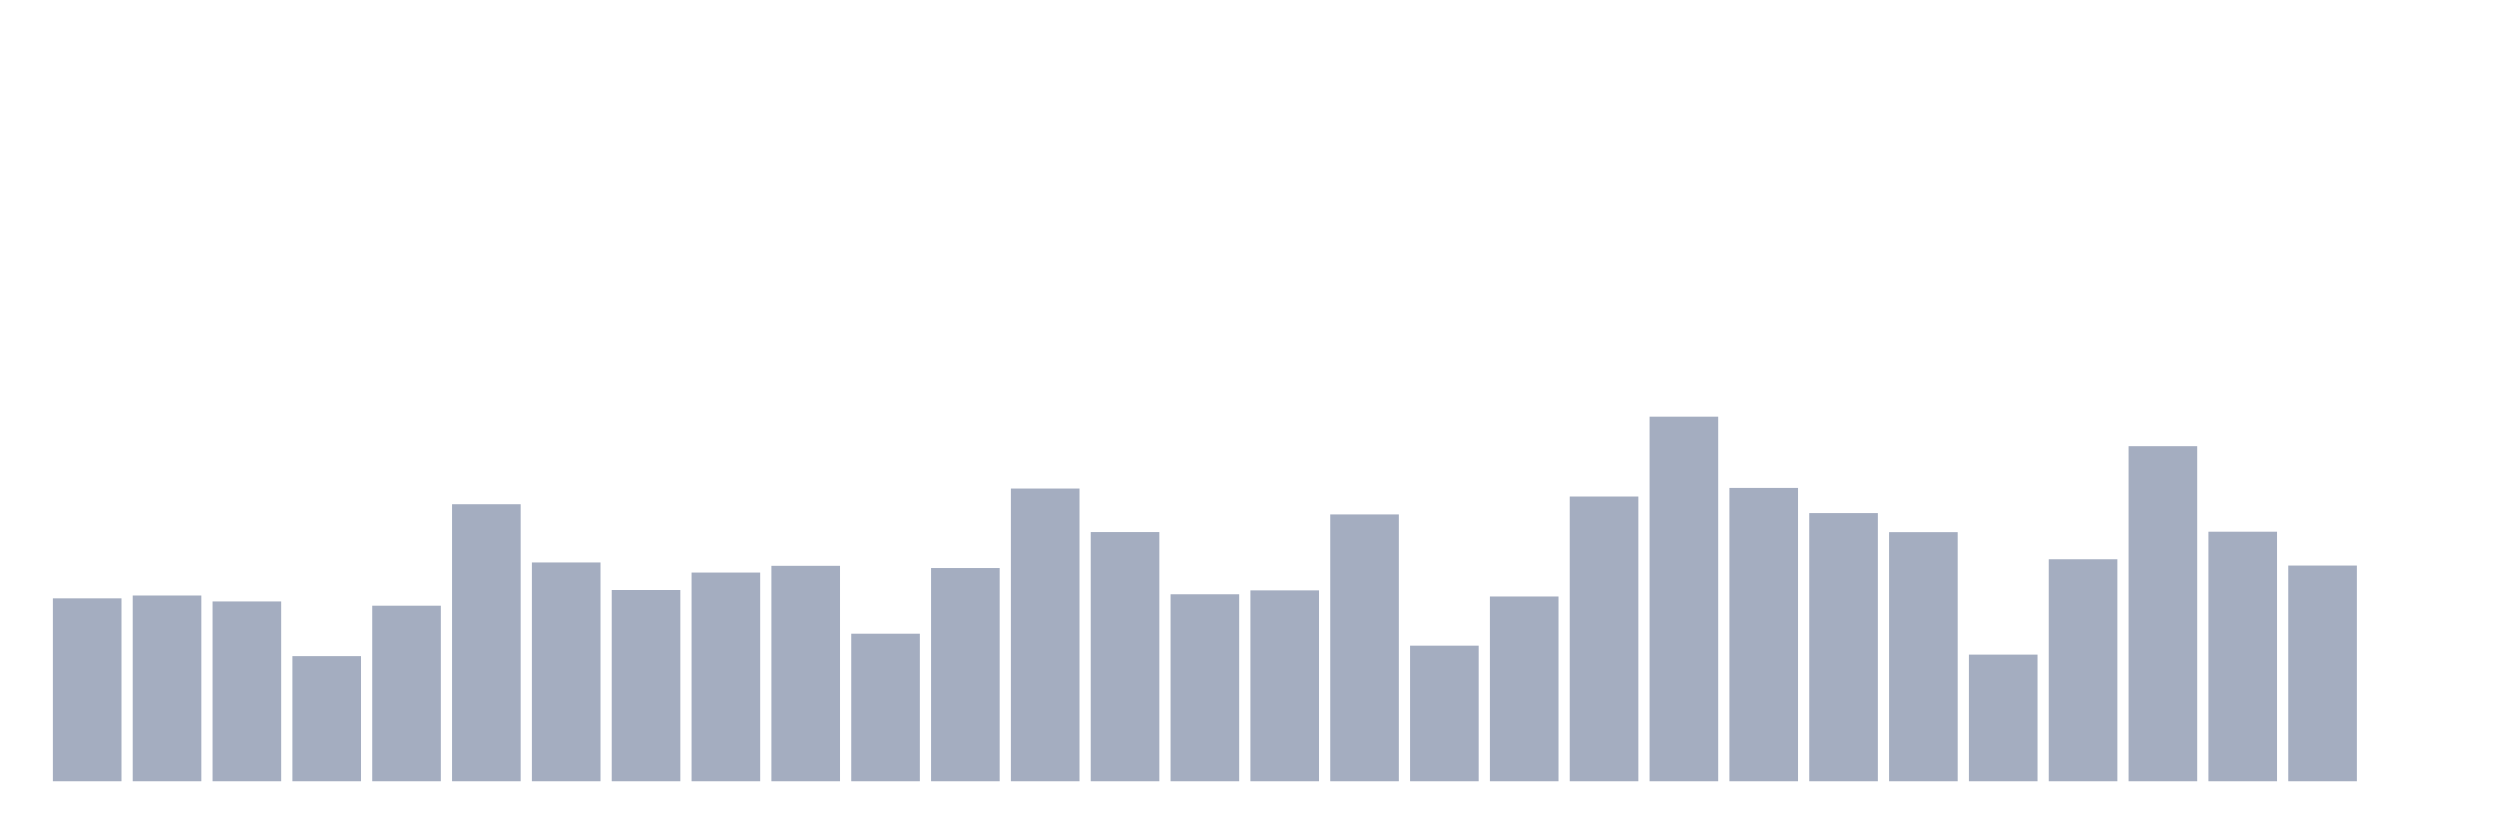 <svg xmlns="http://www.w3.org/2000/svg" viewBox="0 0 480 160"><g transform="translate(10,10)"><rect class="bar" x="0.153" width="13.175" y="104.881" height="35.119" fill="rgb(164,173,192)"></rect><rect class="bar" x="15.482" width="13.175" y="104.336" height="35.664" fill="rgb(164,173,192)"></rect><rect class="bar" x="30.81" width="13.175" y="105.476" height="34.524" fill="rgb(164,173,192)"></rect><rect class="bar" x="46.138" width="13.175" y="115.975" height="24.025" fill="rgb(164,173,192)"></rect><rect class="bar" x="61.466" width="13.175" y="106.293" height="33.707" fill="rgb(164,173,192)"></rect><rect class="bar" x="76.794" width="13.175" y="86.811" height="53.189" fill="rgb(164,173,192)"></rect><rect class="bar" x="92.123" width="13.175" y="97.99" height="42.01" fill="rgb(164,173,192)"></rect><rect class="bar" x="107.451" width="13.175" y="103.281" height="36.719" fill="rgb(164,173,192)"></rect><rect class="bar" x="122.779" width="13.175" y="99.93" height="40.07" fill="rgb(164,173,192)"></rect><rect class="bar" x="138.107" width="13.175" y="98.636" height="41.364" fill="rgb(164,173,192)"></rect><rect class="bar" x="153.436" width="13.175" y="111.67" height="28.33" fill="rgb(164,173,192)"></rect><rect class="bar" x="168.764" width="13.175" y="99.062" height="40.938" fill="rgb(164,173,192)"></rect><rect class="bar" x="184.092" width="13.175" y="83.799" height="56.201" fill="rgb(164,173,192)"></rect><rect class="bar" x="199.42" width="13.175" y="92.154" height="47.846" fill="rgb(164,173,192)"></rect><rect class="bar" x="214.748" width="13.175" y="104.098" height="35.902" fill="rgb(164,173,192)"></rect><rect class="bar" x="230.077" width="13.175" y="103.35" height="36.65" fill="rgb(164,173,192)"></rect><rect class="bar" x="245.405" width="13.175" y="88.768" height="51.232" fill="rgb(164,173,192)"></rect><rect class="bar" x="260.733" width="13.175" y="113.967" height="26.033" fill="rgb(164,173,192)"></rect><rect class="bar" x="276.061" width="13.175" y="104.524" height="35.476" fill="rgb(164,173,192)"></rect><rect class="bar" x="291.39" width="13.175" y="85.331" height="54.669" fill="rgb(164,173,192)"></rect><rect class="bar" x="306.718" width="13.175" y="70" height="70" fill="rgb(164,173,192)"></rect><rect class="bar" x="322.046" width="13.175" y="83.68" height="56.32" fill="rgb(164,173,192)"></rect><rect class="bar" x="337.374" width="13.175" y="88.512" height="51.488" fill="rgb(164,173,192)"></rect><rect class="bar" x="352.702" width="13.175" y="92.171" height="47.829" fill="rgb(164,173,192)"></rect><rect class="bar" x="368.031" width="13.175" y="115.685" height="24.315" fill="rgb(164,173,192)"></rect><rect class="bar" x="383.359" width="13.175" y="97.377" height="42.623" fill="rgb(164,173,192)"></rect><rect class="bar" x="398.687" width="13.175" y="75.666" height="64.334" fill="rgb(164,173,192)"></rect><rect class="bar" x="414.015" width="13.175" y="92.086" height="47.914" fill="rgb(164,173,192)"></rect><rect class="bar" x="429.344" width="13.175" y="98.585" height="41.415" fill="rgb(164,173,192)"></rect><rect class="bar" x="444.672" width="13.175" y="140" height="0" fill="rgb(164,173,192)"></rect></g></svg>